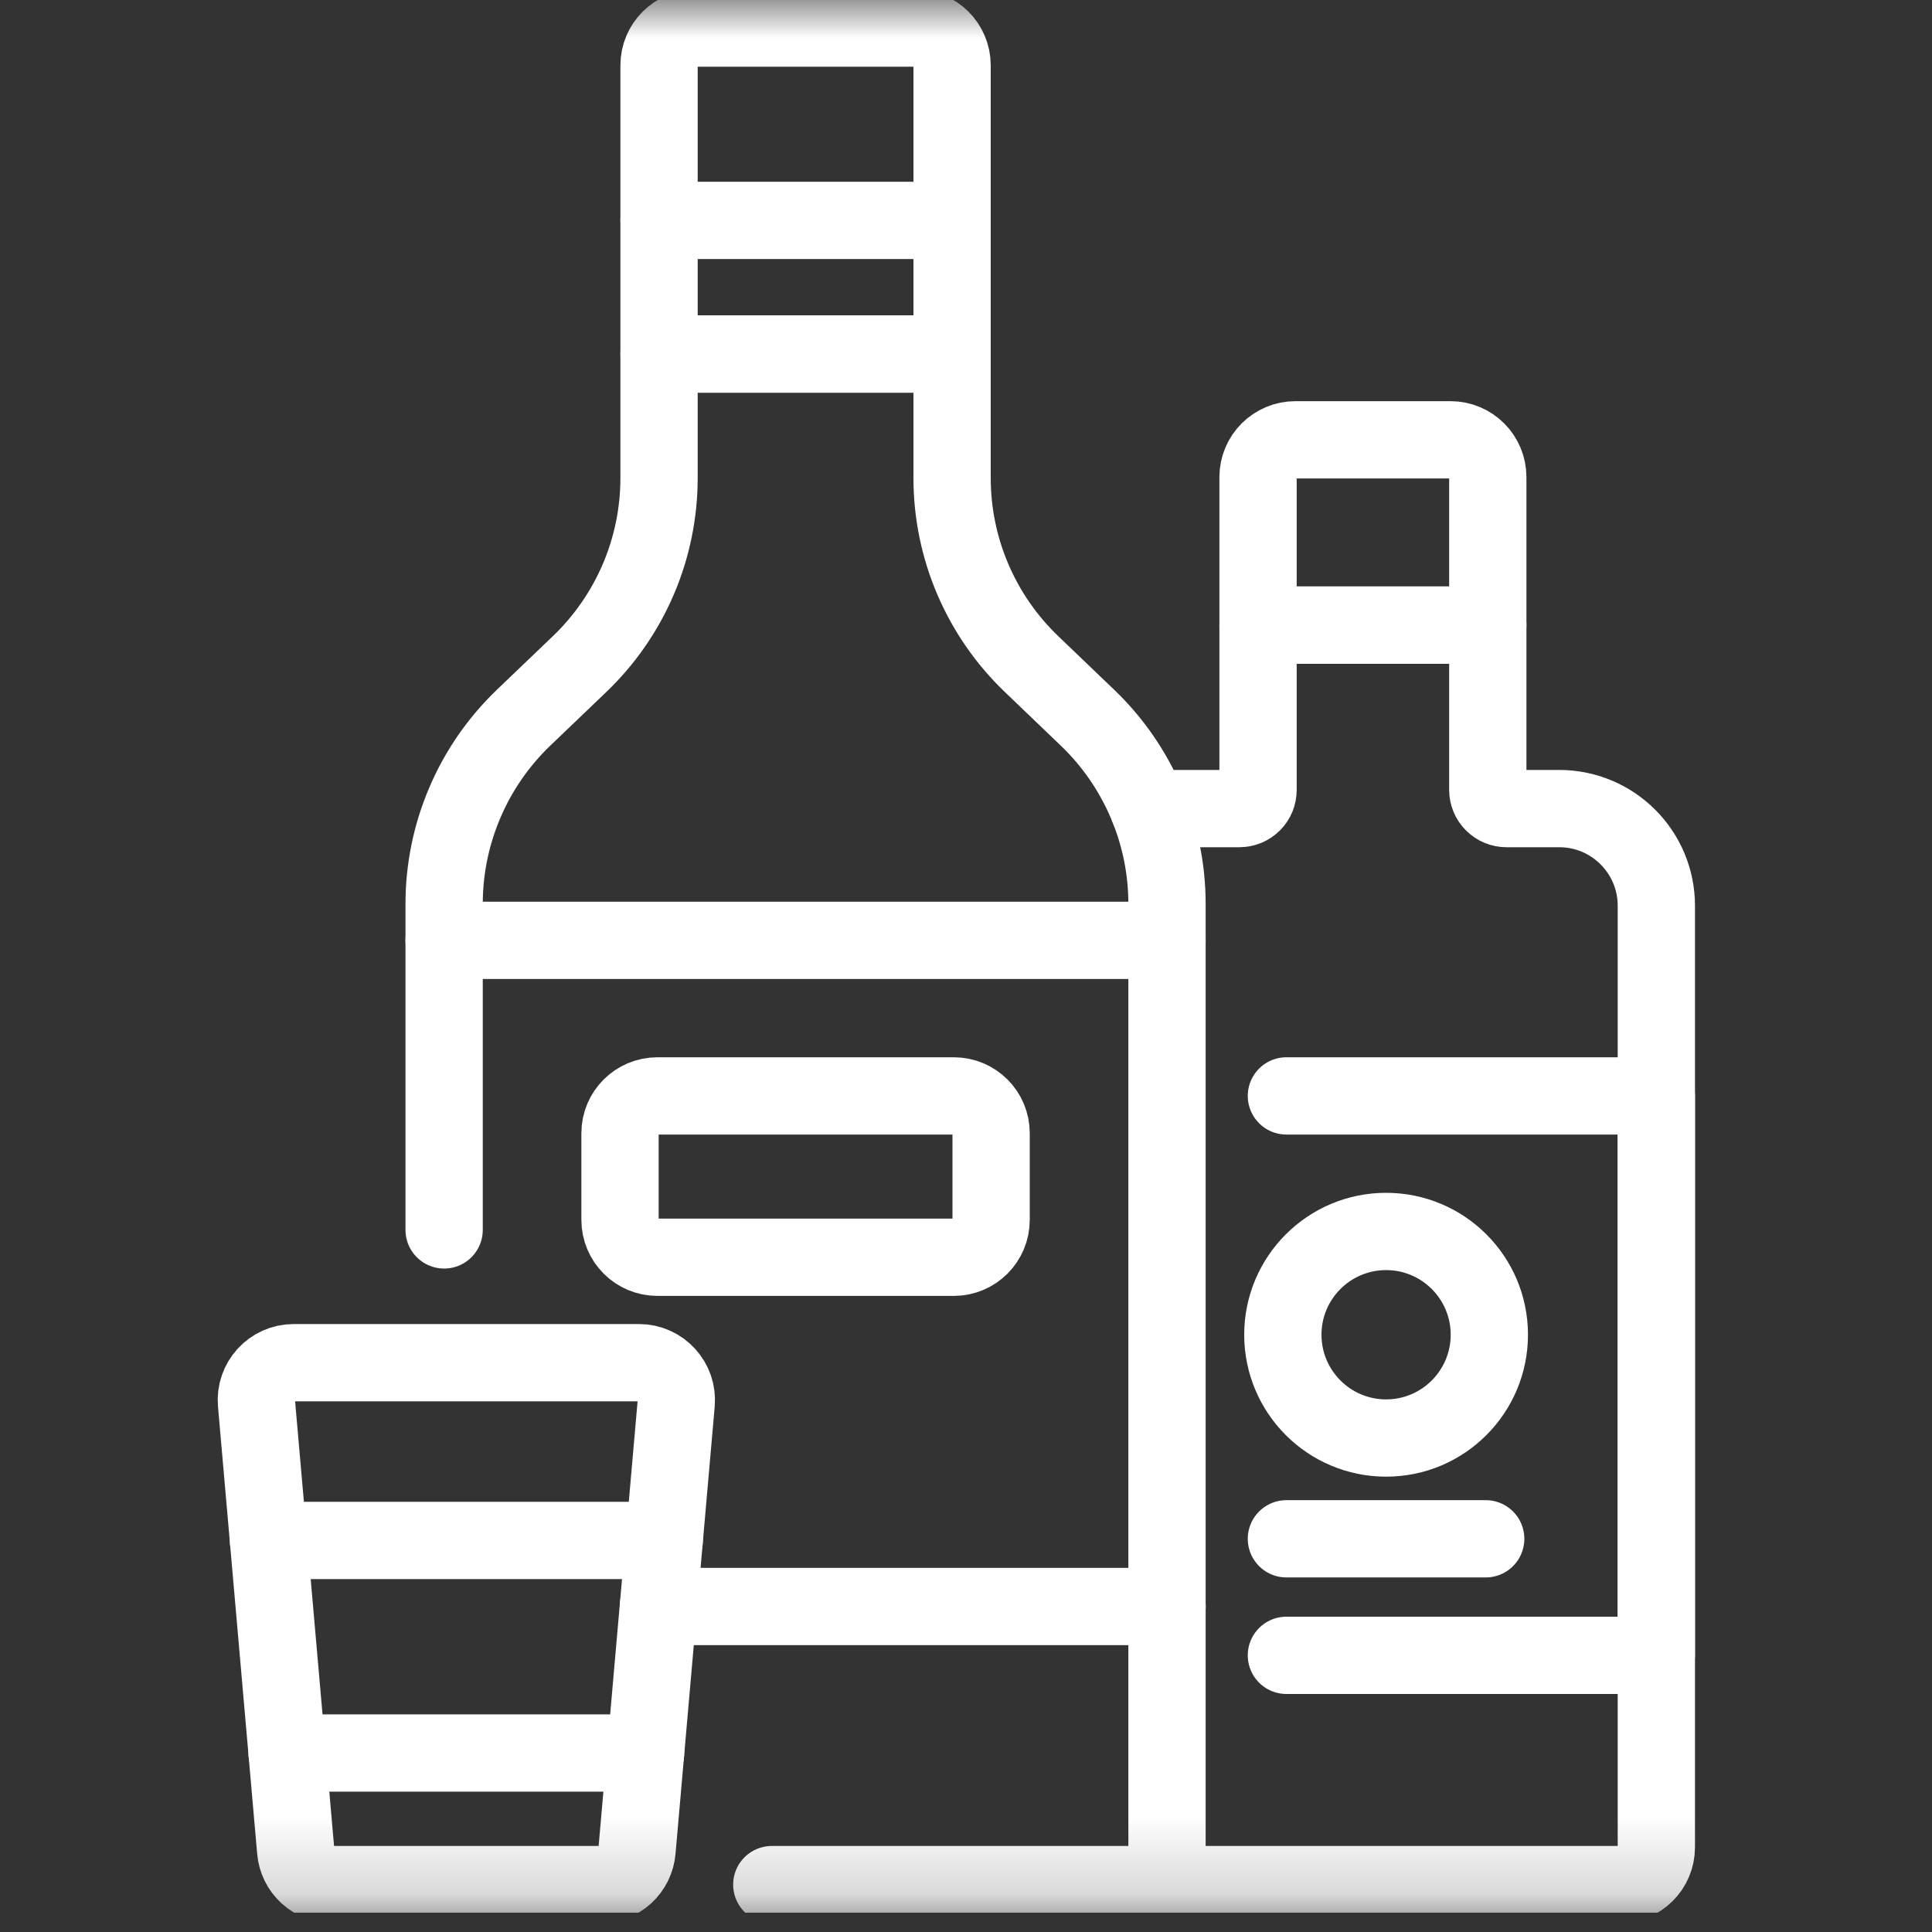 <svg width="25" height="25" viewBox="0 0 25 25" fill="none" xmlns="http://www.w3.org/2000/svg">
<rect x="0" y="0" width="25" height="25" fill="#333333" stroke="none"/>
<g clip-path="url(#clip0_71_1257)">
<mask id="mask0_71_1257" style="mask-type:luminance" maskUnits="userSpaceOnUse" x="0" y="0" width="25" height="25">
<path d="M24.25 24.25V0.5H0.5V24.25H24.25Z" fill="white" stroke="white"/>
</mask>
<g mask="url(#mask0_71_1257)">
<path d="M15.101 24.387H20.949C21.216 24.387 21.433 24.171 21.433 23.904V11.72C21.433 11.026 20.87 10.463 20.176 10.463H19.494C19.43 10.463 19.369 10.438 19.323 10.392C19.278 10.347 19.252 10.286 19.252 10.221V8.089H16.279V10.221C16.279 10.253 16.273 10.284 16.261 10.314C16.249 10.343 16.231 10.37 16.209 10.392C16.186 10.415 16.16 10.432 16.13 10.445C16.101 10.457 16.069 10.463 16.038 10.463H14.865" stroke="white" stroke-miterlimit="10" stroke-linecap="round" stroke-linejoin="round"/>
<path d="M17.936 15.935C17.198 15.935 16.6 16.534 16.6 17.271C16.6 18.009 17.198 18.608 17.936 18.608C18.674 18.608 19.272 18.009 19.272 17.271C19.272 16.534 18.674 15.935 17.936 15.935Z" stroke="white" stroke-miterlimit="10" stroke-linecap="round" stroke-linejoin="round"/>
<path d="M16.646 19.912H19.225" stroke="white" stroke-miterlimit="10" stroke-linecap="round" stroke-linejoin="round"/>
<path d="M16.646 14.181H21.433V21.42H16.646" stroke="white" stroke-miterlimit="10" stroke-linecap="round" stroke-linejoin="round"/>
<path d="M16.279 8.089V6.174C16.279 5.907 16.496 5.691 16.763 5.691H18.769C19.036 5.691 19.252 5.907 19.252 6.174V8.089H16.279Z" stroke="white" stroke-miterlimit="10" stroke-linecap="round" stroke-linejoin="round"/>
<path d="M8.528 0.846V4.581H12.32V0.846C12.32 0.579 12.104 0.363 11.837 0.363H9.011C8.744 0.363 8.528 0.579 8.528 0.846Z" stroke="white" stroke-miterlimit="10" stroke-linecap="round" stroke-linejoin="round"/>
<path d="M9.987 24.387H15.101V11.696C15.101 11.246 15.01 10.801 14.833 10.387C14.656 9.973 14.398 9.599 14.072 9.287L13.349 8.594C13.024 8.283 12.765 7.909 12.588 7.495C12.411 7.081 12.32 6.635 12.32 6.185V4.581H8.528V6.185C8.528 6.635 8.437 7.081 8.26 7.495C8.083 7.909 7.824 8.283 7.499 8.594L6.775 9.287C6.45 9.599 6.191 9.973 6.015 10.387C5.838 10.801 5.747 11.246 5.747 11.696V15.915" stroke="white" stroke-miterlimit="10" stroke-linecap="round" stroke-linejoin="round"/>
<path d="M15.102 20.788H8.52" stroke="white" stroke-miterlimit="10" stroke-linecap="round" stroke-linejoin="round"/>
<path d="M5.747 12.168H15.101" stroke="white" stroke-miterlimit="10" stroke-linecap="round" stroke-linejoin="round"/>
<path d="M12.342 16.269H8.507C8.24 16.269 8.023 16.052 8.023 15.785V14.664C8.023 14.397 8.24 14.181 8.507 14.181H12.342C12.609 14.181 12.825 14.397 12.825 14.664V15.785C12.825 16.052 12.609 16.269 12.342 16.269Z" stroke="white" stroke-miterlimit="10" stroke-linecap="round" stroke-linejoin="round"/>
<path d="M8.528 2.852H12.32" stroke="white" stroke-miterlimit="10" stroke-linecap="round" stroke-linejoin="round"/>
<path d="M7.762 24.387H4.307C4.186 24.387 4.07 24.342 3.981 24.261C3.892 24.179 3.836 24.067 3.826 23.946L3.319 18.159C3.294 17.877 3.517 17.633 3.8 17.633H8.269C8.552 17.633 8.775 17.877 8.75 18.159L8.243 23.946C8.233 24.067 8.177 24.179 8.088 24.261C7.999 24.342 7.882 24.387 7.762 24.387Z" stroke="white" stroke-miterlimit="10" stroke-linecap="round" stroke-linejoin="round"/>
<path d="M3.715 22.684H8.354" stroke="white" stroke-miterlimit="10" stroke-linecap="round" stroke-linejoin="round"/>
<path d="M8.595 19.933H3.474" stroke="white" stroke-miterlimit="10" stroke-linecap="round" stroke-linejoin="round"/>
</g>
</g>
<defs>
<clipPath id="clip0_71_1257">
<rect width="24.75" height="24.75" fill="white"/>
</clipPath>
</defs>
</svg>
